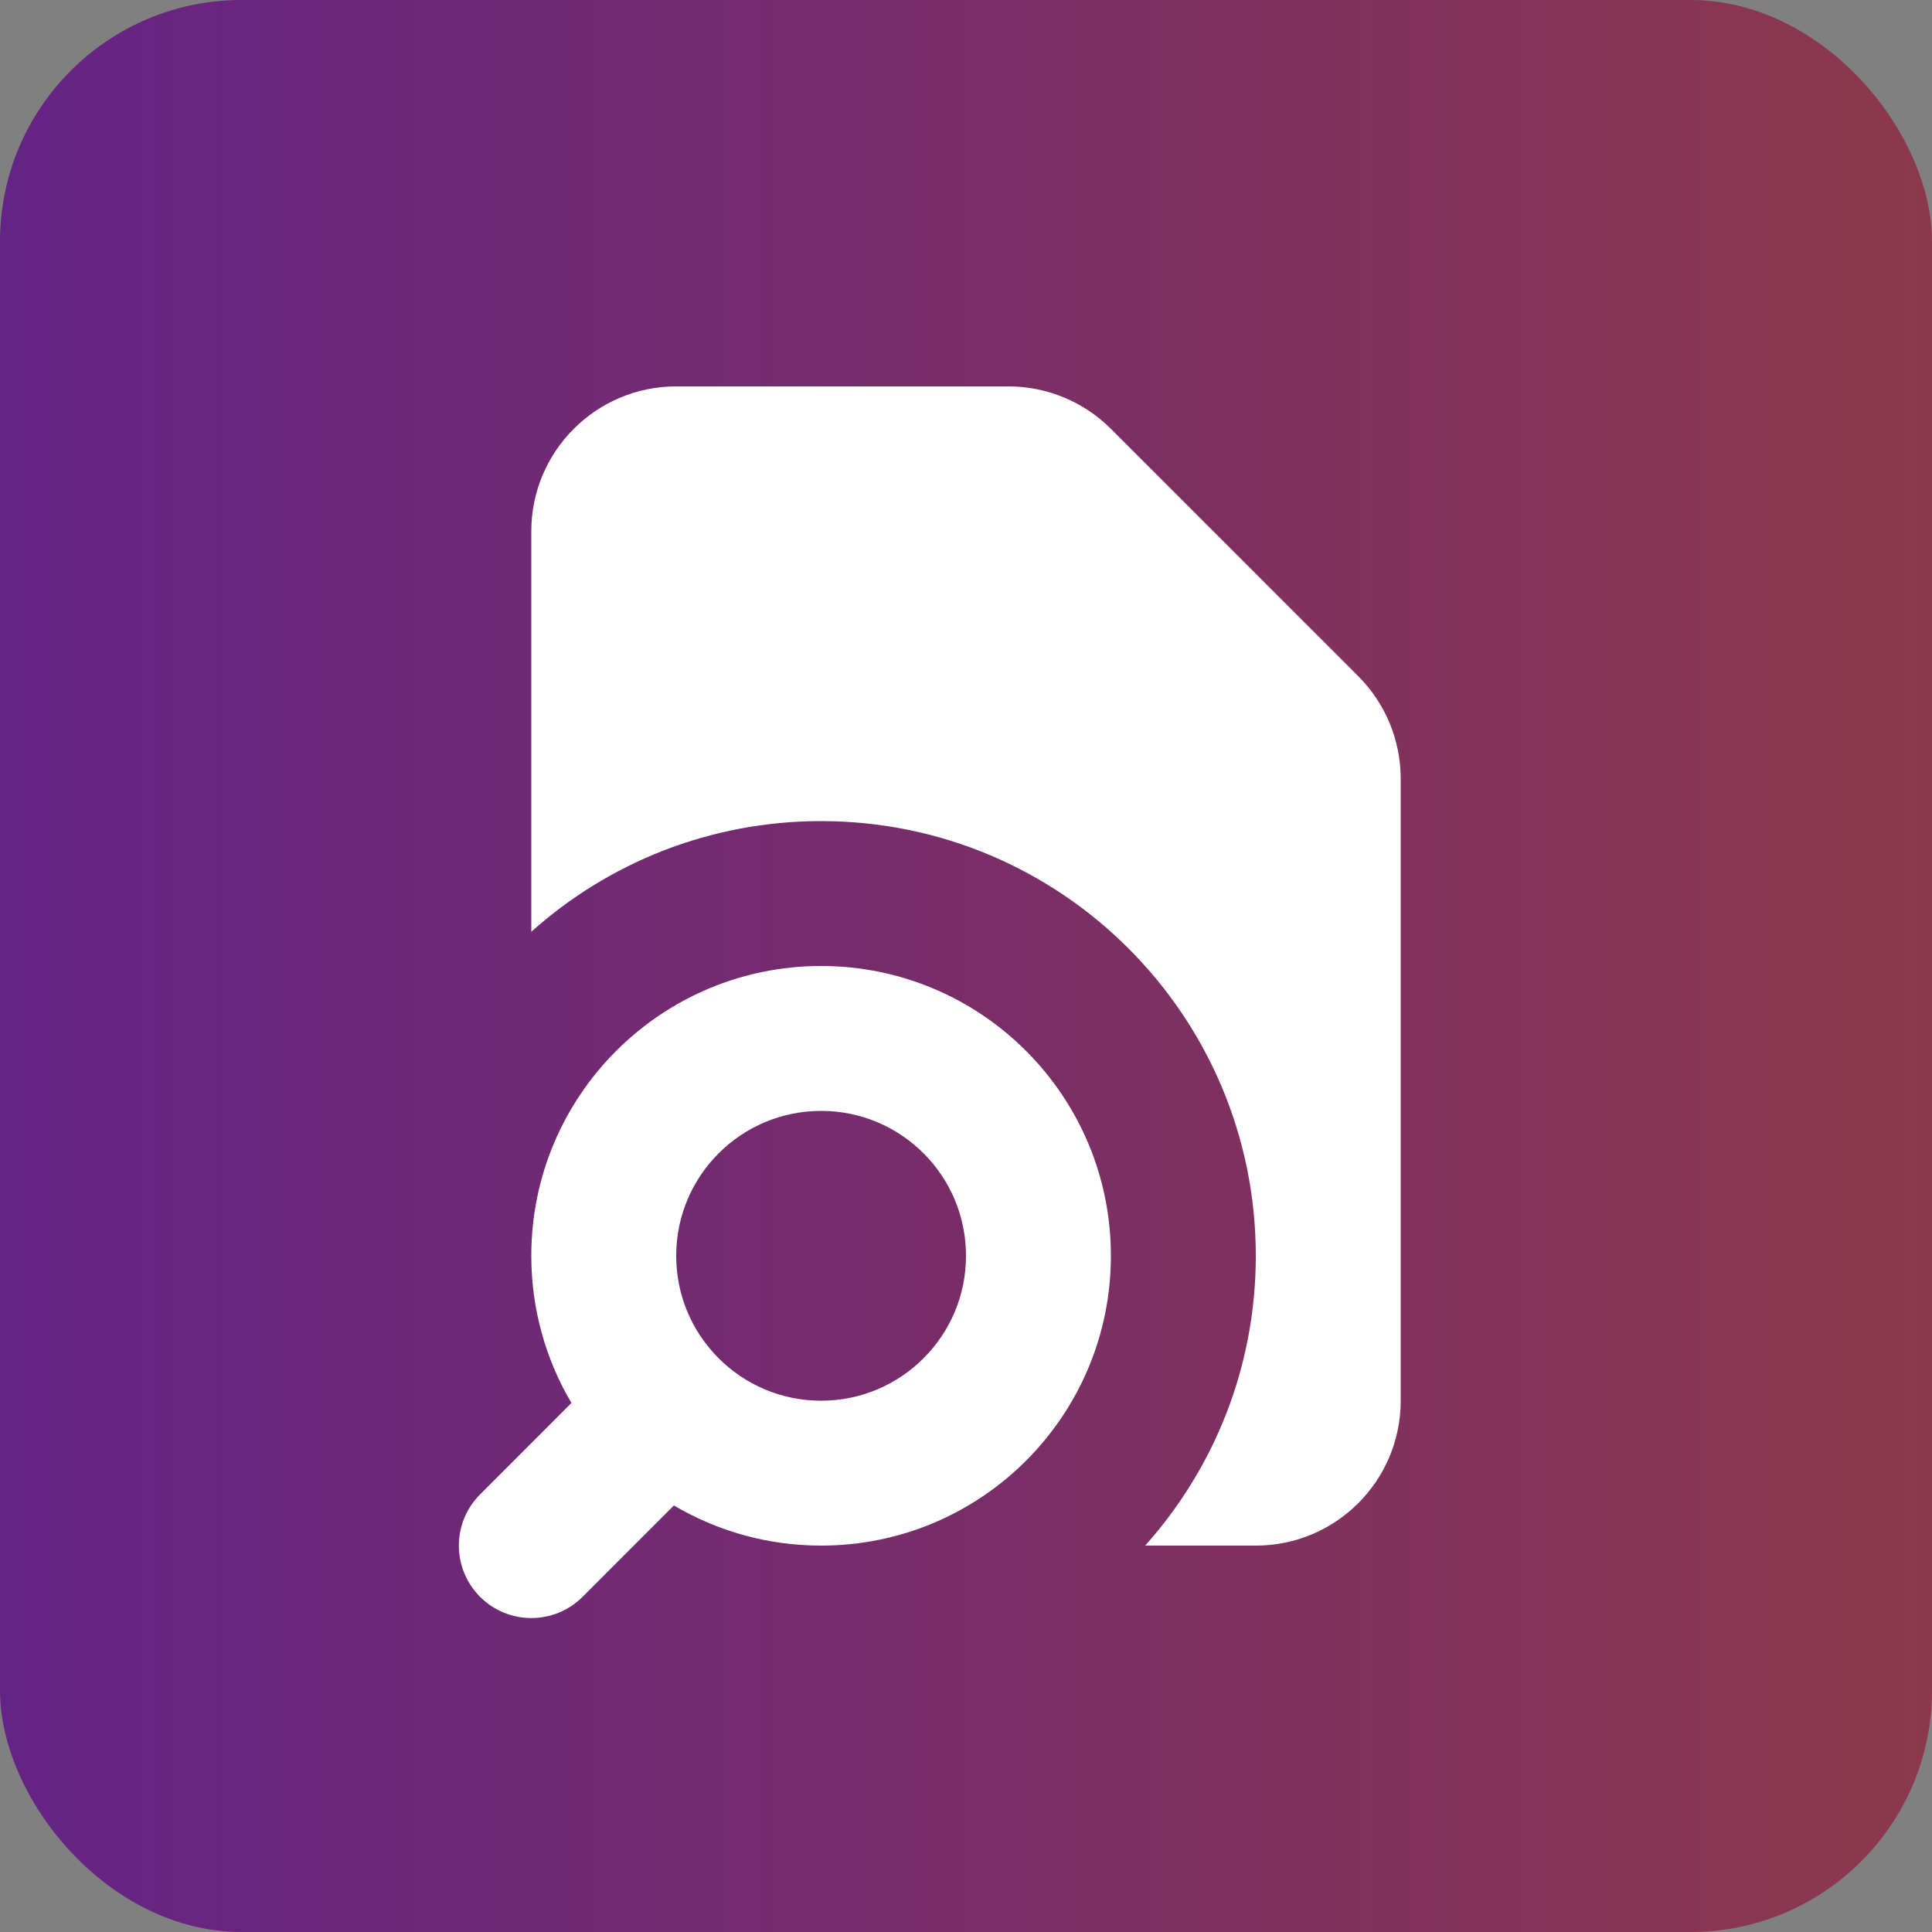 <svg width="32" height="32" viewBox="0 0 32 32" fill="none" xmlns="http://www.w3.org/2000/svg">
<rect x="0" y="0" width="32" height="32" fill="#808080" stroke="none"/>
<rect width="32" height="32" rx="4" fill="url(#paint0_linear_1025_7238)"/>
<path d="M8.8 8.8C8.8 7.475 9.875 6.4 11.2 6.4H16.703C17.34 6.4 17.95 6.653 18.4 7.103L22.497 11.2C22.947 11.65 23.2 12.261 23.2 12.897V23.2C23.2 24.526 22.126 25.6 20.8 25.6H18.967C20.107 24.326 20.8 22.644 20.8 20.8C20.8 16.824 17.576 13.6 13.6 13.6C11.756 13.6 10.074 14.293 8.8 15.433V8.8Z" fill="white"/>
<path fill-rule="evenodd" clip-rule="evenodd" d="M13.6 16C10.949 16 8.8 18.149 8.8 20.8C8.8 21.69 9.043 22.524 9.465 23.238L7.952 24.752C7.483 25.22 7.483 25.98 7.952 26.449C8.42 26.917 9.18 26.917 9.649 26.449L11.162 24.935C11.876 25.357 12.71 25.6 13.6 25.6C16.251 25.6 18.4 23.451 18.4 20.8C18.4 18.149 16.251 16 13.6 16ZM11.2 20.8C11.2 19.474 12.275 18.4 13.6 18.4C14.926 18.4 16 19.474 16 20.8C16 22.125 14.926 23.2 13.6 23.2C12.937 23.2 12.339 22.933 11.903 22.497C11.467 22.061 11.2 21.463 11.2 20.8Z" fill="white"/>
<defs>
<linearGradient id="paint0_linear_1025_7238" x1="0" y1="16" x2="32" y2="16" gradientUnits="userSpaceOnUse">
<stop stop-color="#652385"/>
<stop offset="1" stop-color="#8C384C"/>
</linearGradient>
</defs>
</svg>
